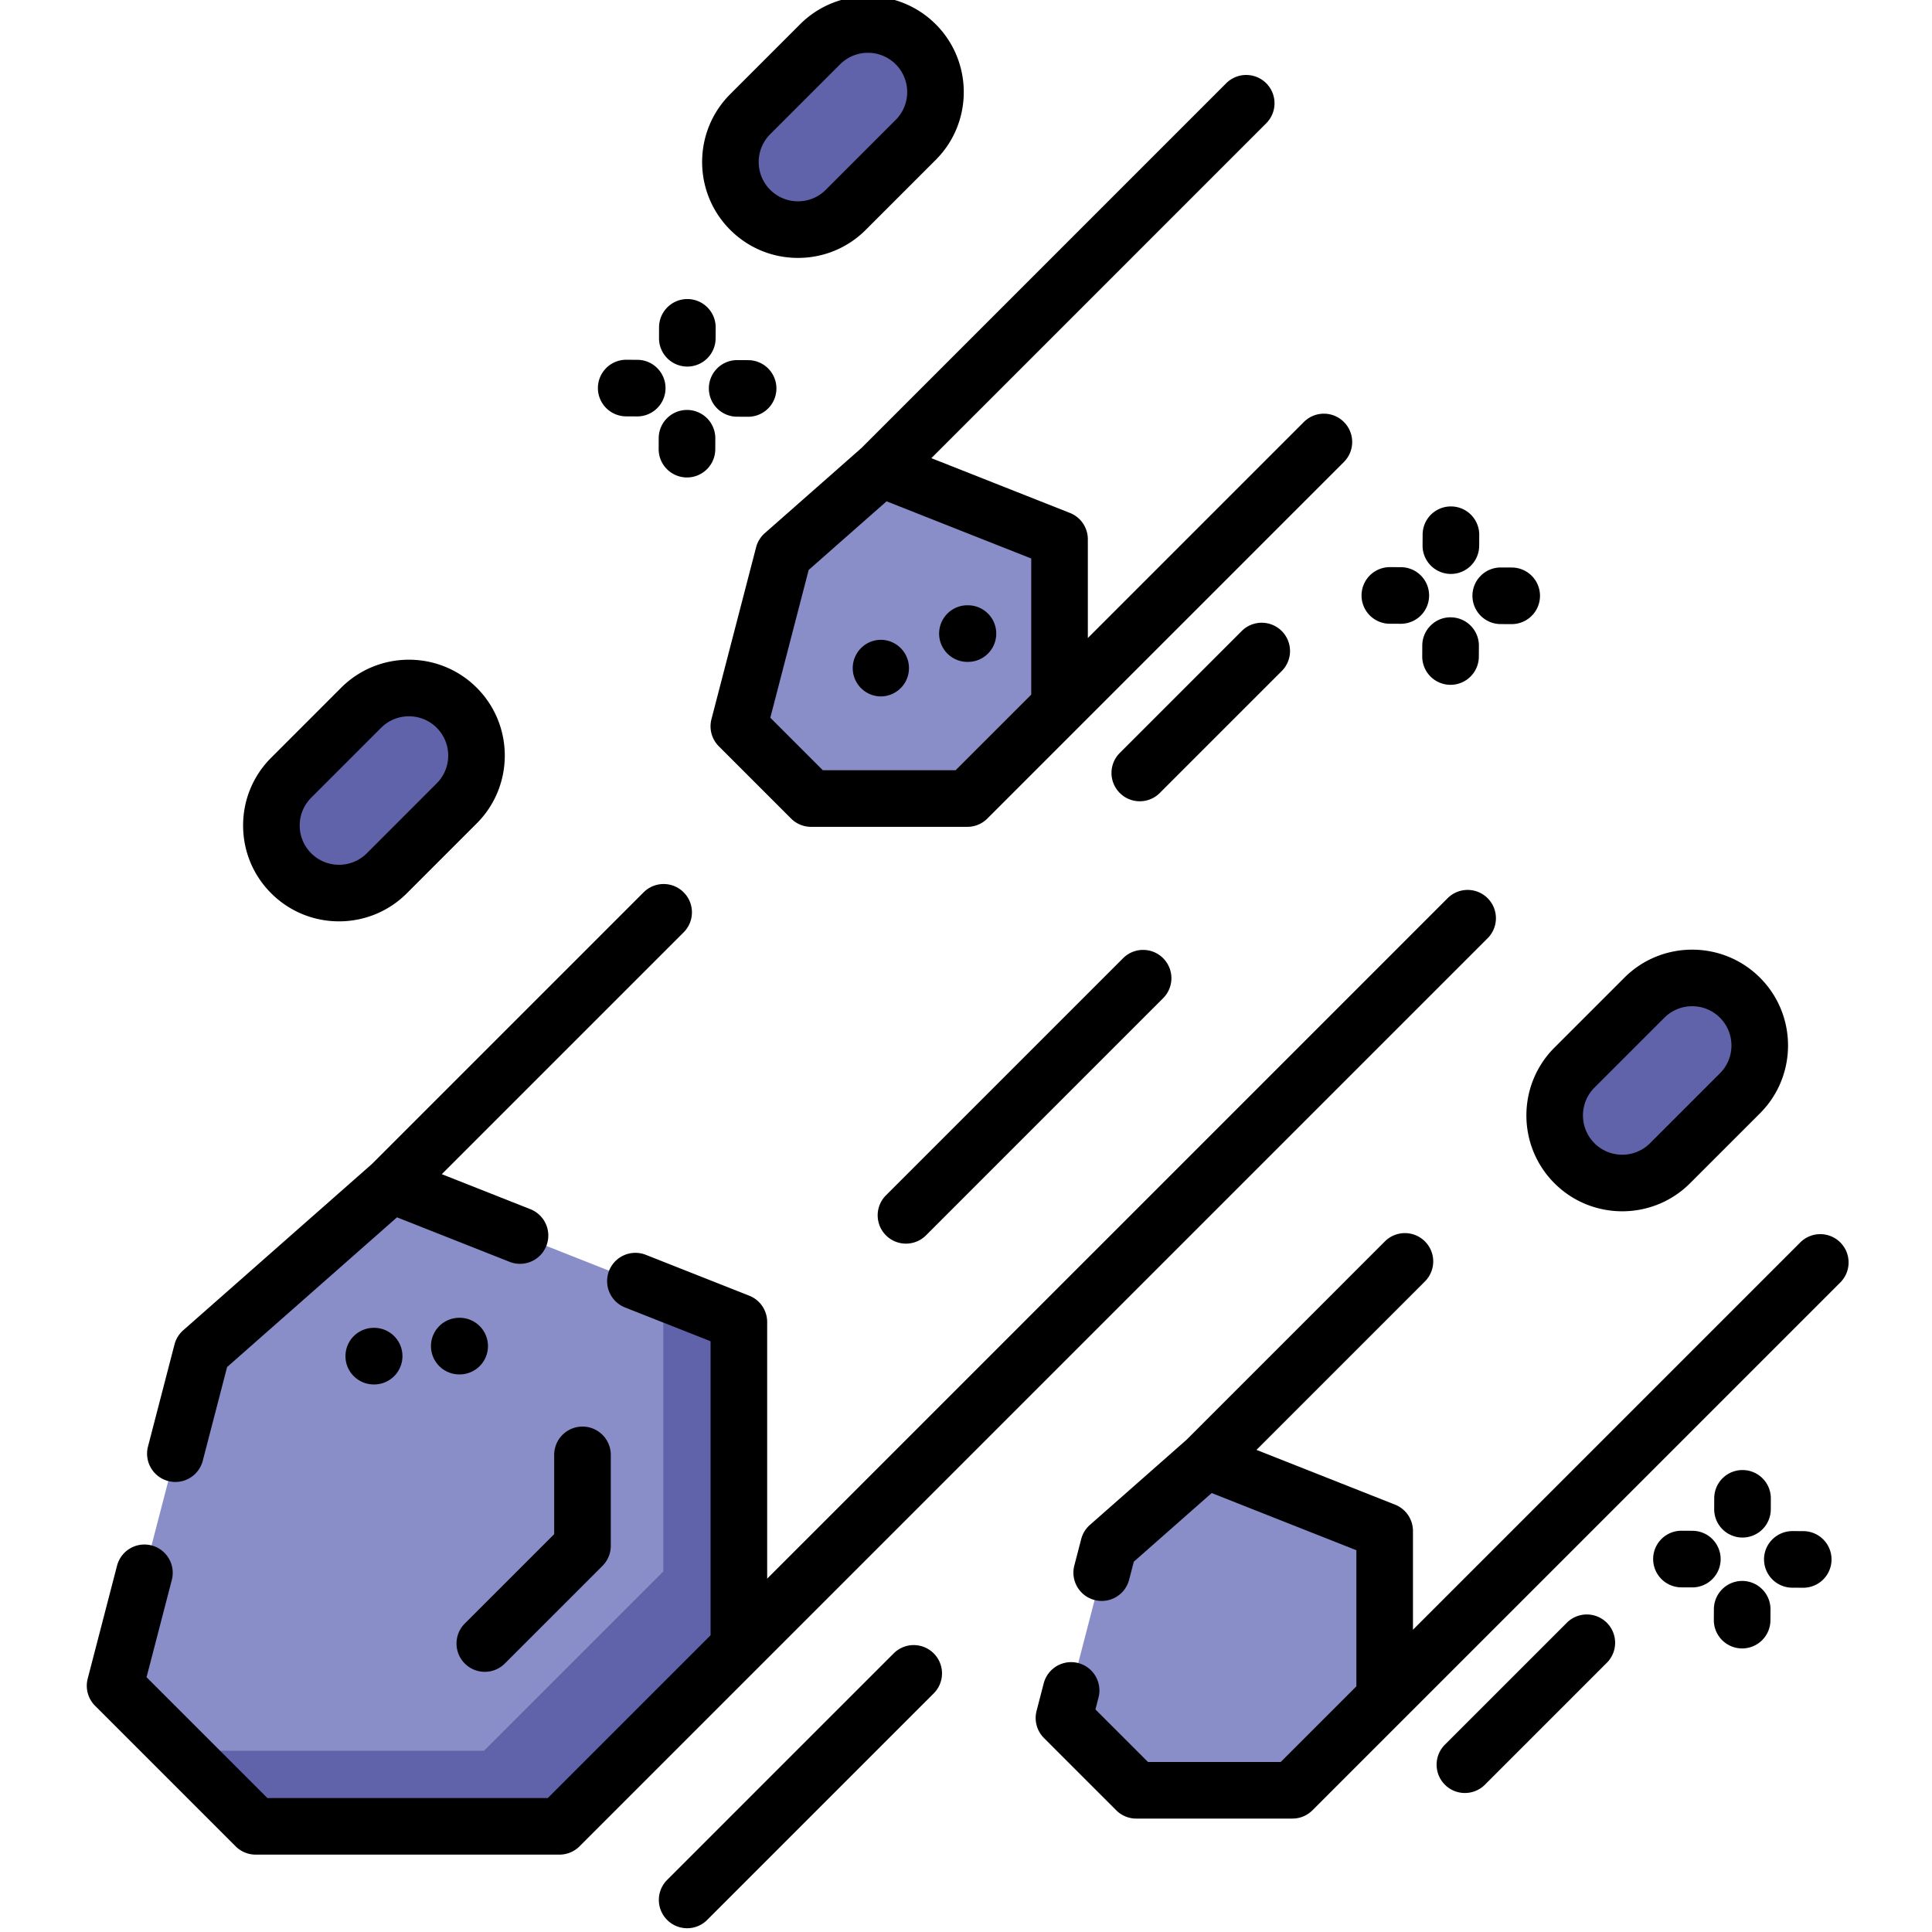 <svg height="511pt" viewBox="-22 1 511 511.999" width="511pt" xmlns="http://www.w3.org/2000/svg"><path d="M8 447.746l37.25 37.25h80.527l47.532-47.531v-86.117l-92.11-36.407-50.191 44.227zm0 0" fill="#898ec9"/><path d="M173.3 351.348v86.12l-47.523 47.524H45.25l-20.02-20.02h80.528l47.523-47.523v-74.012zm0 0" fill="#6163aa"/><path d="M173.3 193.469l19.153 19.152h41.402l24.438-24.437v-44.278l-47.36-18.715-25.804 22.739zm0 0M259.46 456.29l19.153 19.151h41.399l24.437-24.437v-44.277l-47.355-18.72-25.805 22.74zm0 0" fill="#898ec9"/><g fill="#6163aa"><path d="M54.672 232.43c-6.996-6.996-6.996-18.34 0-25.336l18.531-18.528c6.996-6.996 18.34-6.996 25.336 0 6.996 6.996 6.996 18.34 0 25.336L80.008 232.43c-6.996 6.996-18.34 6.996-25.336 0zm0 0M394.742 309.27c-6.996-7-6.996-18.34 0-25.336l18.531-18.532c6.997-6.996 18.34-6.996 25.336 0s6.996 18.34 0 25.336l-18.53 18.532c-6.997 6.996-18.34 6.996-25.337 0zm0 0M176.309 56.602c-6.996-6.997-6.996-18.34 0-25.336l18.527-18.532c6.996-6.996 18.34-6.996 25.336 0s6.996 18.34 0 25.336l-18.527 18.532c-6.997 6.996-18.34 6.996-25.336 0zm0 0"/></g><path d="M22.094 393.492a7.487 7.487 0 0 0 1.886.242 7.502 7.502 0 0 0 7.254-5.617l6.453-24.84 45.024-39.672 29.836 11.793a7.502 7.502 0 0 0 9.734-4.214 7.505 7.505 0 0 0-4.219-9.735l-23.484-9.281 64.094-64.09a7.497 7.497 0 0 0 0-10.605 7.497 7.497 0 0 0-10.606 0l-72.004 72-50.015 44.07a7.5 7.5 0 0 0-2.3 3.742l-7.028 27.063a7.499 7.499 0 0 0 5.375 9.144zm0 0M105.98 444.05a7.475 7.475 0 0 0 5.301-2.198l25.883-25.883a7.499 7.499 0 0 0 2.2-5.301v-24.113a7.5 7.5 0 1 0-15 0v21.007l-23.688 23.684a7.502 7.502 0 0 0 5.304 12.805zm0 0"/><path d="M371.738 249.64a7.497 7.497 0 0 0 0-10.605 7.497 7.497 0 0 0-10.605 0L180.809 419.36v-68.011a7.507 7.507 0 0 0-4.743-6.977l-27.418-10.832a7.497 7.497 0 0 0-9.73 4.215 7.503 7.503 0 0 0 4.219 9.734l22.672 8.961v77.91l-43.137 43.137H48.359l-32.02-32.02 6.696-25.78a7.505 7.505 0 0 0-5.375-9.145 7.502 7.502 0 0 0-9.144 5.375L.742 445.859a7.5 7.5 0 0 0 1.953 7.188l37.25 37.25a7.504 7.504 0 0 0 5.305 2.195h80.523c1.989 0 3.899-.789 5.305-2.195zm0 0"/><path d="M275.133 254.93l-62.844 62.843c-2.926 2.926-2.926 7.676 0 10.606 1.465 1.465 3.387 2.195 5.305 2.195s3.84-.73 5.304-2.195l62.84-62.844a7.497 7.497 0 0 0 0-10.605 7.497 7.497 0 0 0-10.605 0zm0 0M214.34 439.16l-60.04 60.035a7.497 7.497 0 0 0 0 10.606c1.466 1.465 3.387 2.199 5.305 2.199s3.84-.734 5.305-2.2l60.035-60.034a7.497 7.497 0 0 0 0-10.606 7.497 7.497 0 0 0-10.605 0zm0 0M180.172 142.3a7.489 7.489 0 0 0-2.3 3.743l-11.829 45.543a7.502 7.502 0 0 0 1.953 7.187l19.152 19.153a7.504 7.504 0 0 0 5.305 2.195h41.399c1.992 0 3.898-.789 5.304-2.195l94.489-94.492a7.497 7.497 0 0 0 0-10.606 7.497 7.497 0 0 0-10.606 0l-57.25 57.25V143.91a7.501 7.501 0 0 0-4.742-6.976l-36.73-14.516 88.746-88.746a7.502 7.502 0 0 0 0-10.61c-2.93-2.925-7.68-2.925-10.606 0l-96.656 96.66zm70.621 42.778l-20.047 20.043H195.56l-13.918-13.918 10.168-39.164 20.64-18.184 38.34 15.153v36.07zm0 0M317.172 168.23a7.497 7.497 0 0 0-10.606 0l-32.312 32.31a7.497 7.497 0 0 0 0 10.605 7.484 7.484 0 0 0 5.305 2.199c1.918 0 3.84-.735 5.3-2.2l32.313-32.308a7.497 7.497 0 0 0 0-10.606zm0 0M465.195 330.258a7.497 7.497 0 0 0-10.605 0L351.95 432.895v-26.168a7.501 7.501 0 0 0-4.743-6.977l-36.73-14.516 44.644-44.644a7.497 7.497 0 0 0 0-10.606 7.502 7.502 0 0 0-10.61 0l-52.55 52.555-25.629 22.582a7.489 7.489 0 0 0-2.3 3.742l-1.825 7.016c-1.039 4.008 1.363 8.105 5.375 9.144a7.502 7.502 0 0 0 9.145-5.375l1.246-4.789 20.636-18.187 38.344 15.156v36.067l-20.043 20.043h-35.187L267.8 454.02l.816-3.149a7.5 7.5 0 1 0-14.52-3.77l-1.894 7.301a7.501 7.501 0 0 0 1.957 7.188l19.153 19.152a7.499 7.499 0 0 0 5.3 2.2h41.403a7.499 7.499 0 0 0 5.3-2.2L465.2 340.863a7.5 7.5 0 0 0-.004-10.605zm0 0M392.723 431.047l-32.313 32.308a7.51 7.51 0 0 0 0 10.61 7.48 7.48 0 0 0 5.305 2.195 7.48 7.48 0 0 0 5.305-2.195l32.308-32.313a7.497 7.497 0 0 0 0-10.605 7.497 7.497 0 0 0-10.605 0zm0 0M67.34 245.168c6.508 0 13.02-2.48 17.972-7.434l18.532-18.53c9.906-9.907 9.906-26.032 0-35.942-9.91-9.91-26.035-9.91-35.946 0l-18.527 18.531c-4.8 4.797-7.445 11.18-7.445 17.969 0 6.789 2.644 13.172 7.445 17.972 4.953 4.953 11.461 7.434 17.969 7.434zm-7.363-32.77l18.527-18.53a10.399 10.399 0 0 1 7.367-3.044 10.39 10.39 0 0 1 7.363 3.043c4.063 4.063 4.063 10.672 0 14.73L74.707 227.13c-4.062 4.059-10.672 4.059-14.73 0a10.344 10.344 0 0 1-3.051-7.367c0-2.782 1.082-5.395 3.05-7.364zm0 0M389.441 314.57c4.954 4.957 11.461 7.434 17.97 7.434 6.507 0 13.019-2.477 17.972-7.434l18.531-18.527c9.91-9.91 9.91-26.035 0-35.945-9.91-9.907-26.035-9.907-35.941 0l-18.532 18.53c-9.91 9.911-9.91 26.032 0 35.942zm10.606-25.336l18.531-18.527a10.37 10.37 0 0 1 7.363-3.047 10.37 10.37 0 0 1 7.364 3.047c4.062 4.059 4.062 10.668 0 14.727l-18.528 18.53c-4.062 4.06-10.668 4.063-14.73 0-4.059-4.062-4.059-10.667 0-14.73zm0 0M188.977 69.348c6.789 0 13.171-2.645 17.972-7.446l18.528-18.527c9.91-9.91 9.91-26.035 0-35.945-9.91-9.907-26.032-9.907-35.942 0l-18.531 18.53c-9.91 9.911-9.91 26.036 0 35.942 4.8 4.801 11.184 7.446 17.973 7.446zm-7.368-32.782l18.532-18.527a10.384 10.384 0 0 1 7.363-3.047c2.668 0 5.336 1.016 7.367 3.047 4.059 4.063 4.059 10.668 0 14.73L196.34 51.298c-1.969 1.969-4.582 3.05-7.363 3.05s-5.399-1.081-7.368-3.05c-4.058-4.059-4.058-10.668 0-14.73zm0 0"/><path d="M233.86 176.406h.14a7.5 7.5 0 1 0 .035-15h-.14a7.5 7.5 0 0 0-.036 15zm0 0M76.691 352.89H76.55a7.496 7.496 0 0 0-7.495 7.465c-.024 4.141 3.32 7.516 7.465 7.536H76.66a7.499 7.499 0 0 0 7.495-7.465 7.5 7.5 0 0 0-7.465-7.535zm0 0M106.816 357.73a7.5 7.5 0 0 0-7.5-7.5h-.101a7.5 7.5 0 0 0-7.5 7.5c0 4.145 3.355 7.5 7.5 7.5h.101c4.145 0 7.5-3.355 7.5-7.5zm0 0M210.918 170.555h-.035a7.503 7.503 0 0 0-.035 15.004h.14a7.503 7.503 0 0 0 .035-15.004zm0 0M159.61 98.145h.035a7.502 7.502 0 0 0 7.5-7.465l.015-2.887a7.503 7.503 0 0 0-7.465-7.54h-.039c-4.125 0-7.476 3.337-7.5 7.466l-.011 2.886a7.5 7.5 0 0 0 7.464 7.54zm0 0M159.605 109.64a7.498 7.498 0 0 0-7.539 7.465l-.011 2.887c-.024 4.14 3.32 7.516 7.46 7.54h.04a7.502 7.502 0 0 0 7.5-7.466l.011-2.886a7.502 7.502 0 0 0-7.46-7.54zm0 0M172.82 111.43l2.887.015h.035a7.5 7.5 0 1 0 .035-15l-2.886-.015h-.036a7.502 7.502 0 0 0-7.5 7.465 7.497 7.497 0 0 0 7.465 7.535zm0 0M143.434 111.34l2.886.015h.035a7.5 7.5 0 1 0 .035-15l-2.886-.015h-.035a7.5 7.5 0 1 0-.035 15zm0 0M439.242 408.465h.035a7.5 7.5 0 0 0 7.5-7.465l.012-2.887a7.496 7.496 0 0 0-7.46-7.535 7.476 7.476 0 0 0-7.54 7.465l-.012 2.887a7.5 7.5 0 0 0 7.465 7.535zm0 0M439.234 419.965h-.035a7.5 7.5 0 0 0-7.5 7.465l-.015 2.886a7.502 7.502 0 0 0 7.464 7.536h.04a7.499 7.499 0 0 0 7.496-7.465l.015-2.887a7.502 7.502 0 0 0-7.465-7.535zm0 0M455.41 406.766l-2.887-.016c-4.14.023-7.515 3.324-7.535 7.465a7.503 7.503 0 0 0 7.465 7.539l2.887.012h.035a7.5 7.5 0 0 0 7.5-7.465 7.5 7.5 0 0 0-7.465-7.535zm0 0M426.023 406.676l-2.886-.016h-.04a7.499 7.499 0 0 0-7.495 7.465 7.505 7.505 0 0 0 7.46 7.54l2.887.01h.04a7.499 7.499 0 0 0 7.5-7.46 7.5 7.5 0 0 0-7.466-7.54zm0 0M361.96 153.098h.04c4.125 0 7.477-3.336 7.5-7.465l.012-2.887a7.5 7.5 0 0 0-7.465-7.535 7.476 7.476 0 0 0-7.535 7.46l-.016 2.892a7.502 7.502 0 0 0 7.465 7.535zm0 0M361.957 164.598c-4.113-.063-7.516 3.32-7.539 7.46l-.012 2.887a7.502 7.502 0 0 0 7.461 7.54h.04a7.502 7.502 0 0 0 7.5-7.465l.015-2.887a7.502 7.502 0 0 0-7.465-7.535zm0 0M375.172 166.387l2.887.011h.039a7.5 7.5 0 0 0 .035-15l-2.887-.011h-.039a7.495 7.495 0 0 0-7.496 7.46 7.497 7.497 0 0 0 7.46 7.54zm0 0M345.785 166.297l2.887.012h.039a7.5 7.5 0 0 0 .035-15l-2.887-.016h-.035a7.502 7.502 0 0 0-7.5 7.465c-.023 4.144 3.32 7.515 7.461 7.539zm0 0"/></svg>